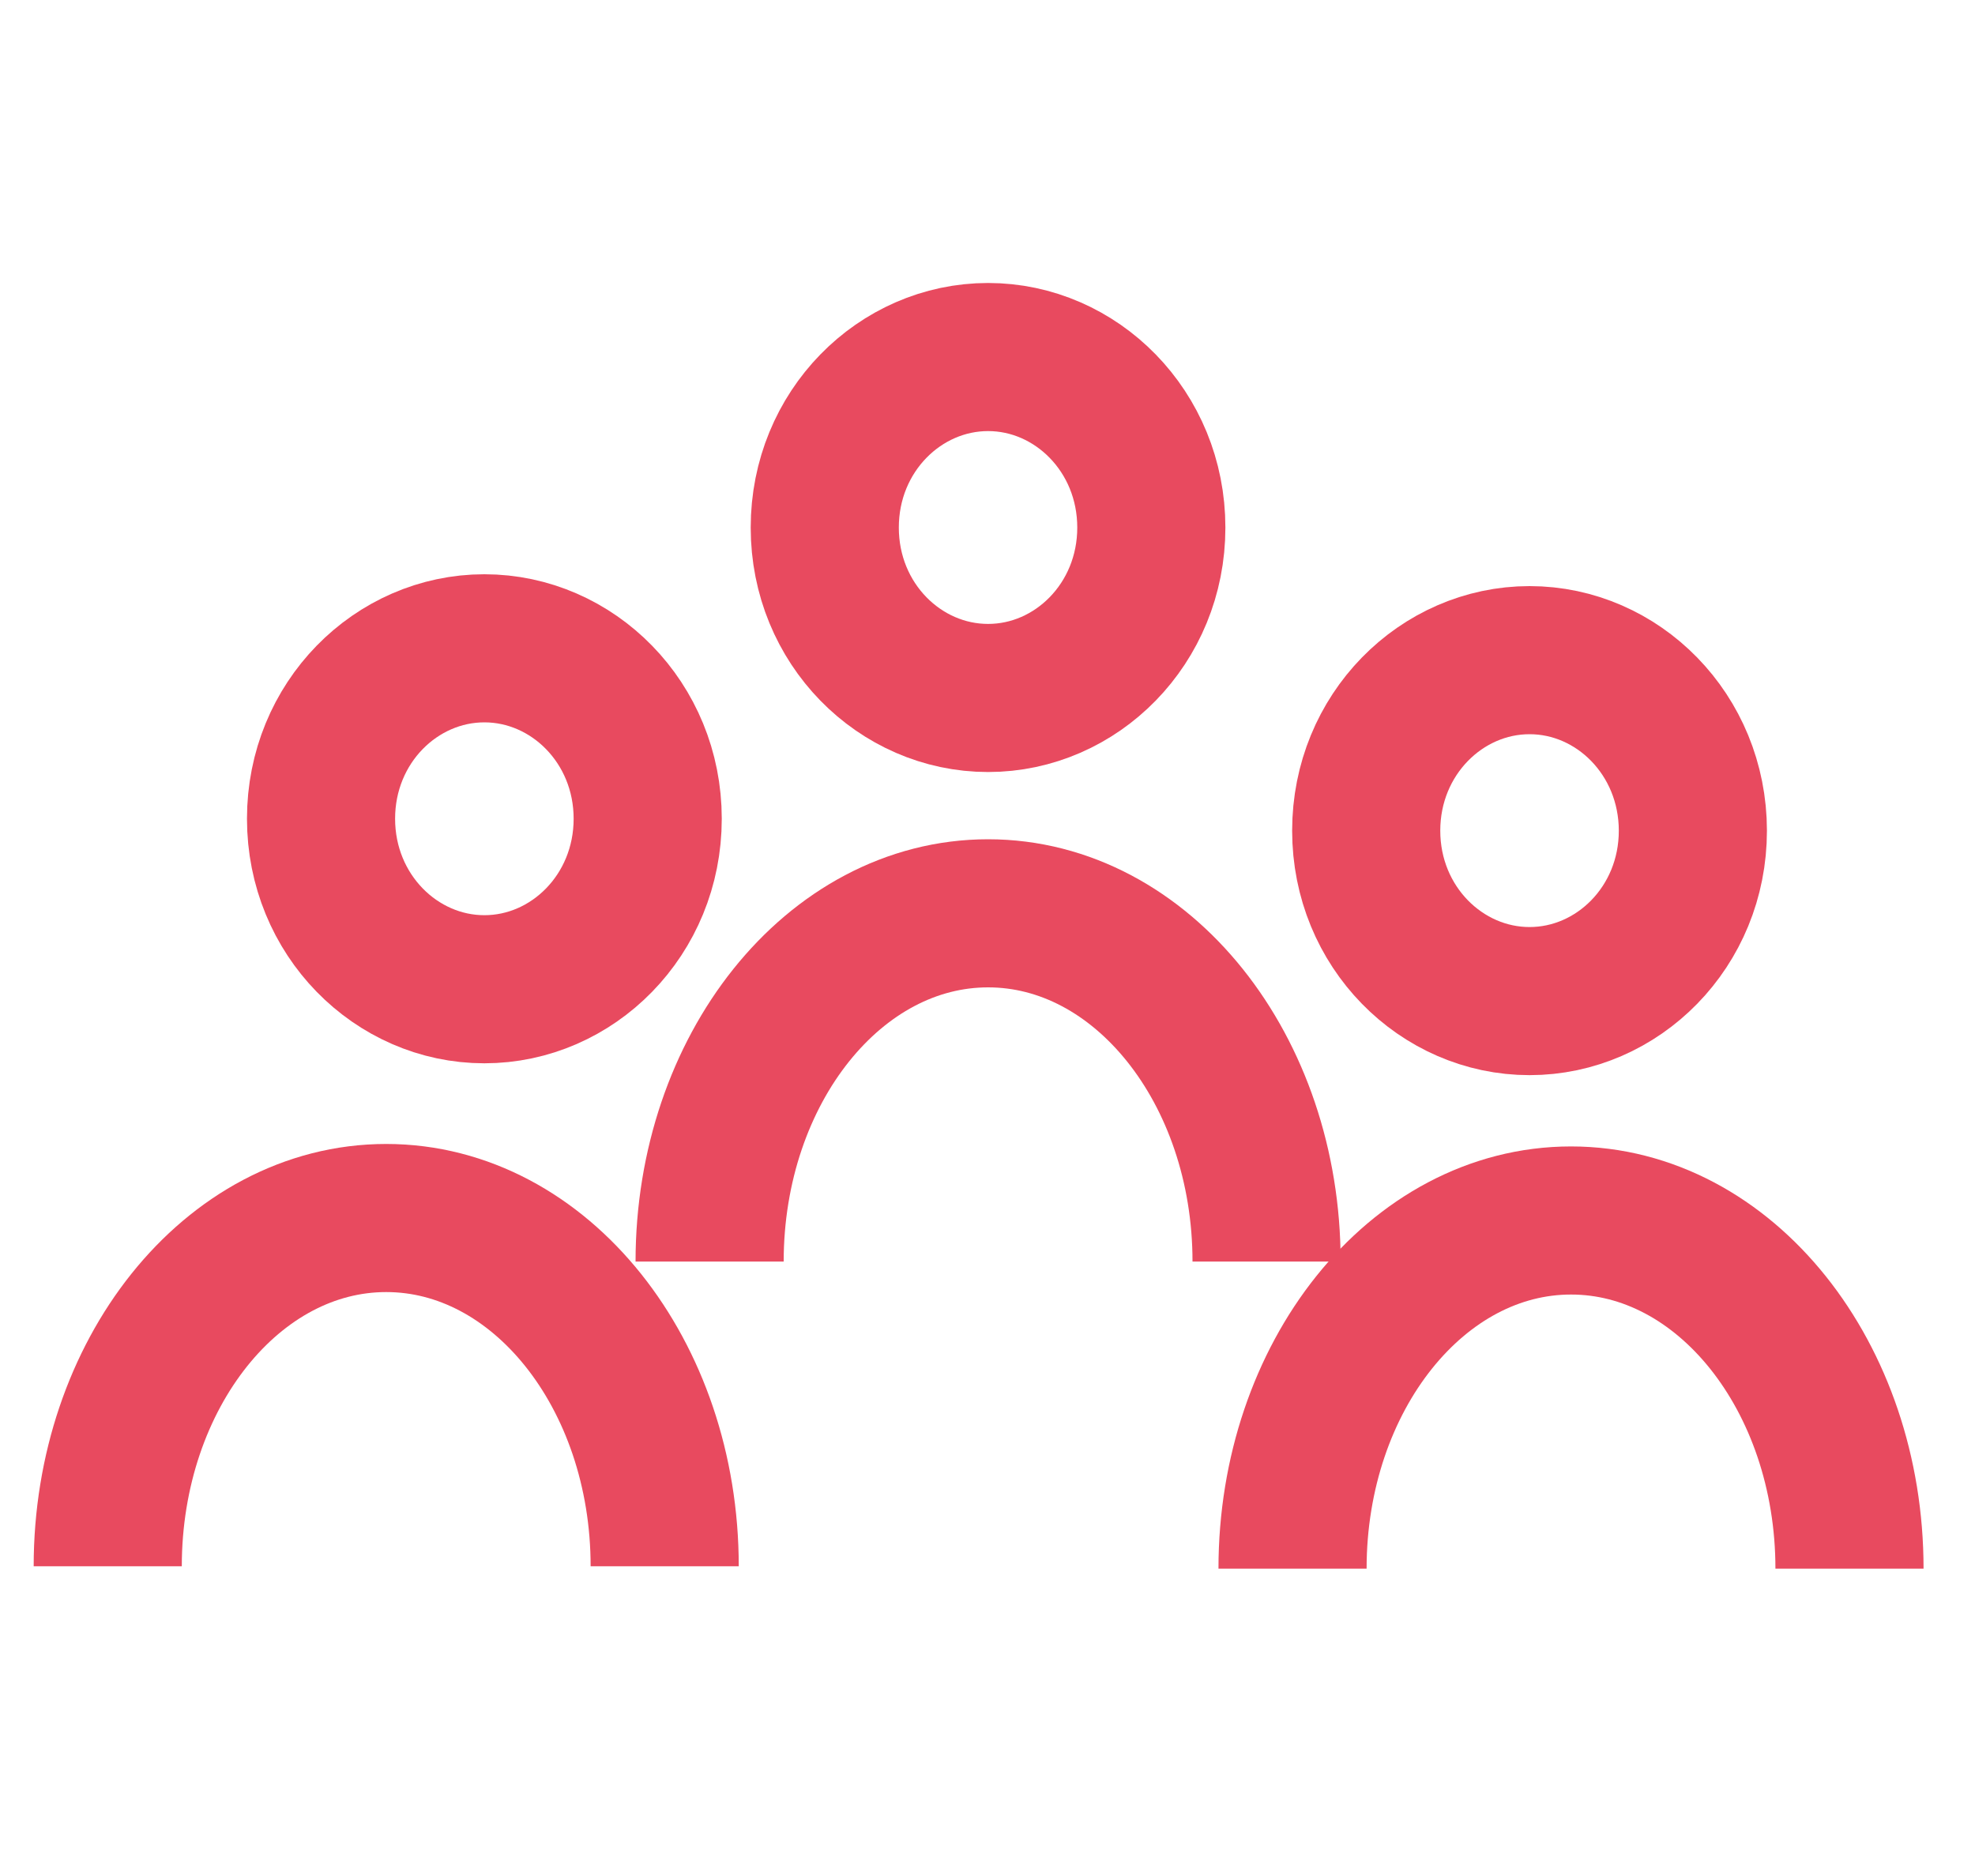 <svg width="20" height="19" viewBox="0 0 20 19" fill="none" xmlns="http://www.w3.org/2000/svg">
<path d="M10.006 3.616C10.898 3.616 11.659 4.368 11.659 5.343C11.659 6.318 10.898 7.069 10.006 7.069C9.113 7.069 8.352 6.318 8.352 5.343C8.352 4.368 9.113 3.616 10.006 3.616Z" stroke="#E84A5F" stroke-width="1.5"/>
<path d="M15.489 6.686C16.382 6.686 17.142 7.438 17.143 8.413C17.143 9.388 16.382 10.139 15.489 10.139C14.597 10.139 13.835 9.388 13.835 8.413C13.835 7.438 14.597 6.686 15.489 6.686Z" stroke="#E84A5F" stroke-width="1.5"/>
<path d="M4.905 6.566C5.798 6.566 6.559 7.318 6.559 8.292C6.559 9.267 5.798 10.019 4.905 10.019C4.013 10.019 3.251 9.267 3.251 8.292C3.251 7.317 4.013 6.566 4.905 6.566Z" stroke="#E84A5F" stroke-width="1.5"/>
<path d="M6.731 15.863C6.731 13.915 5.469 12.336 3.911 12.336C2.353 12.336 1.091 13.915 1.091 15.863" stroke="#E84A5F" stroke-width="1.5"/>
<path d="M18.729 15.887C18.729 13.94 17.467 12.361 15.909 12.361C14.351 12.361 13.089 13.94 13.089 15.887" stroke="#E84A5F" stroke-width="1.5"/>
<path d="M12.826 12.777C12.826 10.829 11.563 9.25 10.006 9.25C8.448 9.25 7.186 10.829 7.186 12.777" stroke="#E84A5F" stroke-width="1.5"/>
</svg>
